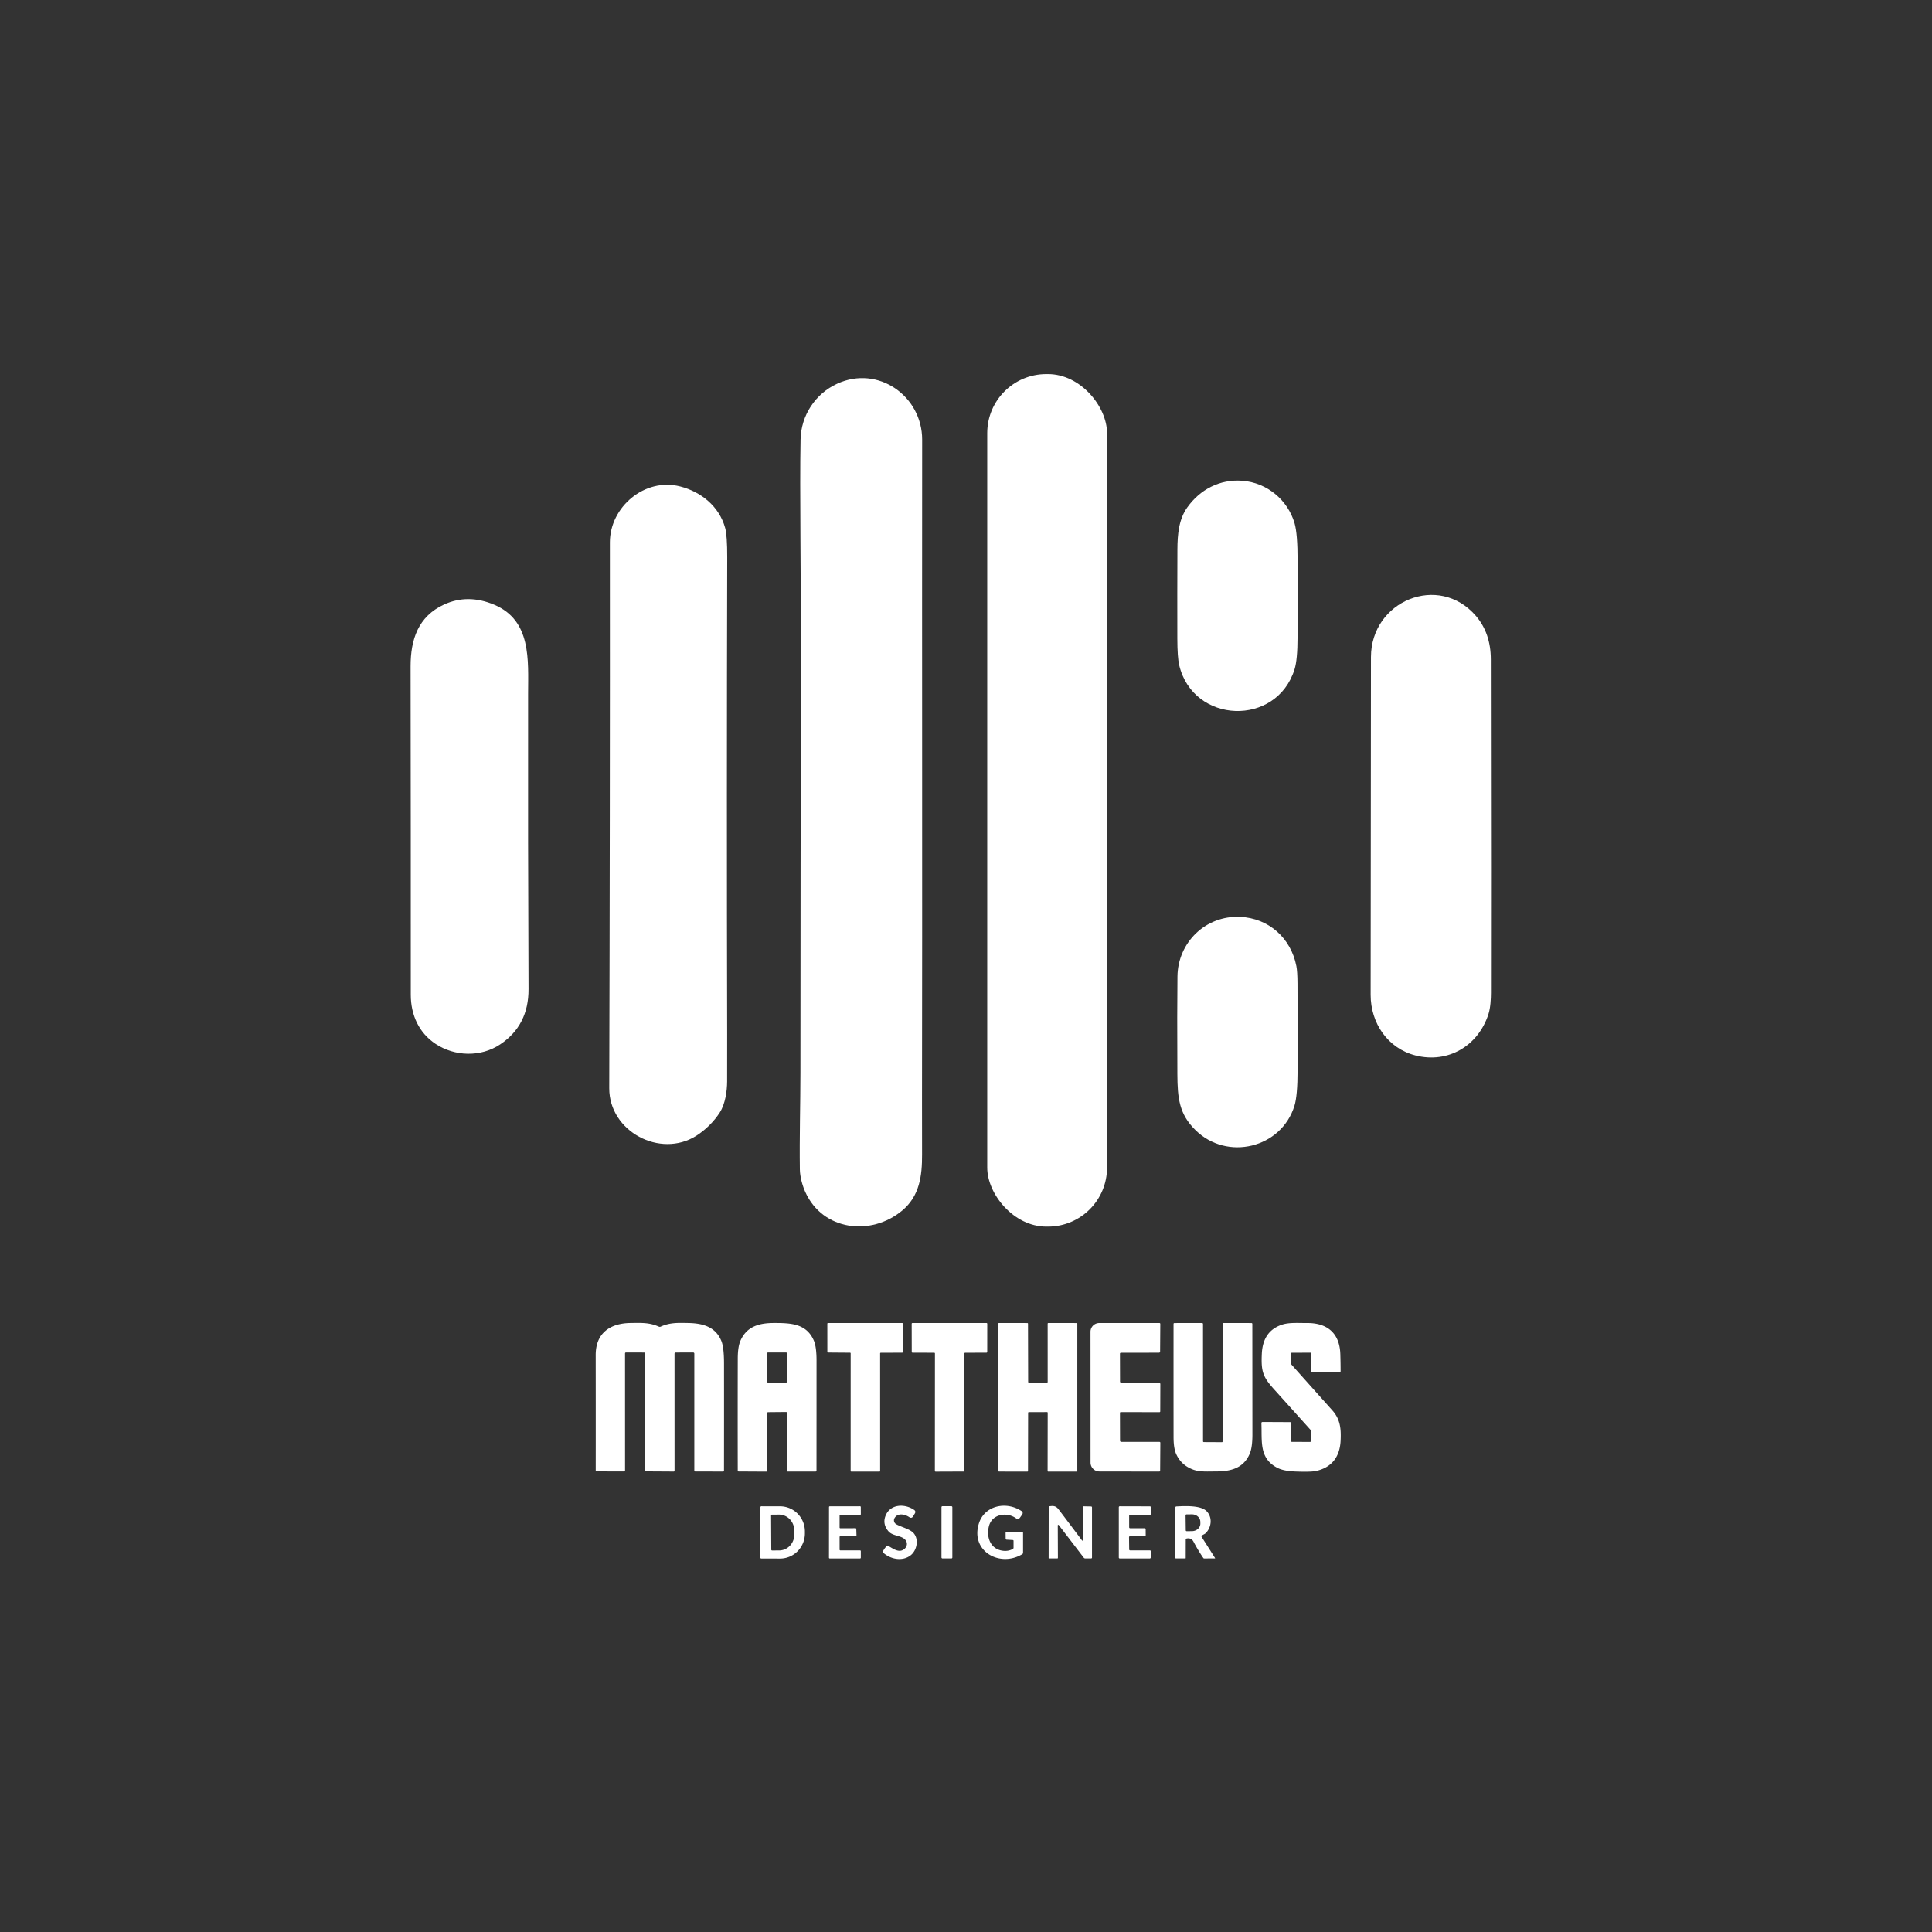 <?xml version="1.0" encoding="UTF-8" standalone="no"?>
<!DOCTYPE svg PUBLIC "-//W3C//DTD SVG 1.1//EN" "http://www.w3.org/Graphics/SVG/1.1/DTD/svg11.dtd">
<svg xmlns="http://www.w3.org/2000/svg" version="1.1" viewBox="0.00 0.00 1024.00 1024.00">
<rect x="0.00" y="0.00" width="1024.00" height="1024.00" fill="#333333" stroke="none"/>
<rect fill="#ffffff" x="523.25" y="198.27" width="63.50" height="451.86" rx="31.29"/>
<path fill="#ffffff" d="
  M 488.76 233.00
  C 488.65 349.92 488.88 466.83 488.68 583.75
  Q 488.65 597.83 488.71 611.92
  C 488.75 623.17 487.44 633.89 478.18 641.62
  C 461.73 655.35 436.03 652.38 426.79 631.71
  C 425.36 628.53 424.00 623.83 423.94 619.80
  C 423.70 602.67 424.23 584.91 424.24 568.50
  Q 424.28 461.87 424.49 355.24
  C 424.59 305.07 423.79 259.73 424.31 233.00
  C 424.56 220.13 432.15 208.70 443.69 203.39
  C 465.57 193.33 488.78 210.08 488.76 233.00
  Z"
/>
<path fill="#ffffff" d="
  M 624.05 291.22
  C 624.08 283.10 624.82 275.23 629.23 269.00
  C 635.99 259.46 646.45 253.93 658.34 254.79
  C 671.71 255.76 682.65 265.17 686.17 277.41
  Q 687.75 282.90 687.76 297.25
  Q 687.77 317.45 687.73 337.65
  Q 687.71 349.70 686.16 354.68
  C 676.61 385.38 632.40 383.74 625.00 352.54
  Q 624.03 348.45 624.01 338.38
  Q 623.95 314.80 624.05 291.22
  Z"
/>
<path fill="#ffffff" d="
  M 369.05 601.98
  C 349.94 614.09 322.84 599.71 322.91 576.75
  Q 323.33 432.13 323.25 287.50
  C 323.23 268.72 341.68 253.00 360.49 257.81
  C 371.68 260.67 381.19 268.45 384.33 279.74
  Q 385.47 283.83 385.44 295.36
  Q 385.12 421.80 385.41 548.25
  Q 385.44 560.75 385.39 573.25
  C 385.36 578.19 384.44 584.99 381.57 589.52
  C 378.45 594.45 373.82 598.96 369.05 601.98
  Z"
/>
<path fill="#ffffff" d="
  M 726.64 348.25
  C 726.70 318.43 762.59 303.62 782.23 326.40
  Q 790.15 335.59 790.17 349.50
  Q 790.35 482.32 790.24 526.25
  C 790.23 529.38 790.01 534.10 788.92 537.49
  C 783.45 554.39 767.48 563.78 750.28 559.42
  C 735.63 555.72 726.46 542.37 726.47 527.25
  Q 726.53 400.48 726.64 348.25
  Z"
/>
<path fill="#ffffff" d="
  M 262.01 320.54
  C 281.73 328.89 279.93 349.93 279.90 367.50
  Q 279.78 445.88 280.13 524.25
  Q 280.21 543.52 265.04 553.59
  C 254.78 560.40 241.05 559.98 230.93 553.33
  C 222.04 547.48 217.72 537.93 217.72 527.25
  Q 217.75 440.25 217.62 353.25
  C 217.60 338.99 221.61 326.71 235.40 320.39
  Q 248.00 314.62 262.01 320.54
  Z"
/>
<path fill="#ffffff" d="
  M 657.34 485.96
  C 672.41 486.66 684.19 497.13 687.10 512.03
  Q 687.67 514.93 687.70 521.25
  Q 687.81 544.27 687.75 567.30
  Q 687.72 580.79 686.10 586.05
  C 679.18 608.55 650.37 615.55 633.57 598.93
  C 625.03 590.49 624.10 582.21 624.03 569.35
  Q 623.86 535.09 624.08 517.50
  C 624.30 499.50 639.00 485.12 657.34 485.96
  Z"
/>
<path fill="#ffffff" d="
  M 357.51 717.56
  L 357.52 779.47
  Q 357.52 779.96 357.03 779.96
  L 342.56 779.87
  Q 342.00 779.87 342.00 779.31
  L 342.00 717.56
  A 0.69 0.69 0.0 0 0 341.31 716.87
  L 331.84 716.85
  Q 331.27 716.85 331.28 717.41
  L 331.29 779.44
  Q 331.29 779.91 330.81 779.91
  L 316.23 779.88
  A 0.49 0.49 0.0 0 1 315.74 779.39
  Q 315.77 748.86 315.73 718.25
  C 315.71 706.47 323.47 701.36 334.16 701.22
  C 340.24 701.14 344.22 700.95 349.24 703.17
  A 1.14 1.12 -45.3 0 0 350.16 703.16
  C 355.01 700.94 359.36 701.11 364.99 701.23
  C 372.65 701.40 379.26 703.31 382.32 710.71
  Q 383.73 714.12 383.74 722.47
  Q 383.77 750.96 383.73 779.44
  Q 383.73 779.95 383.23 779.95
  L 368.60 779.94
  Q 368.00 779.94 368.00 779.35
  L 368.00 717.43
  A 0.57 0.57 0.0 0 0 367.43 716.86
  L 358.19 716.87
  Q 357.51 716.87 357.51 717.56
  Z"
/>
<path fill="#ffffff" d="
  M 406.61 749.06
  L 406.64 779.56
  Q 406.64 780.00 406.19 780.00
  L 391.51 779.92
  Q 391.02 779.91 391.02 779.42
  Q 390.96 749.71 391.03 720.01
  Q 391.05 713.86 392.42 710.70
  C 395.73 703.04 402.34 701.22 410.26 701.22
  C 419.14 701.22 427.43 701.49 431.35 710.55
  Q 432.78 713.87 432.78 721.13
  Q 432.78 750.30 432.76 779.44
  Q 432.76 779.95 432.25 779.95
  L 417.53 779.96
  A 0.43 0.42 -90.0 0 1 417.11 779.53
  L 417.07 748.77
  A 0.39 0.39 0.0 0 0 416.67 748.38
  L 407.19 748.47
  Q 406.61 748.48 406.61 749.06
  Z
  M 417.09 717.30
  A 0.44 0.44 0.0 0 0 416.65 716.86
  L 407.05 716.86
  A 0.44 0.44 0.0 0 0 406.61 717.30
  L 406.61 732.36
  A 0.44 0.44 0.0 0 0 407.05 732.80
  L 416.65 732.80
  A 0.44 0.44 0.0 0 0 417.09 732.36
  L 417.09 717.30
  Z"
/>
<path fill="#ffffff" d="
  M 466.48 717.34
  L 466.49 779.65
  A 0.34 0.34 0.0 0 1 466.15 779.99
  L 451.20 779.99
  A 0.34 0.34 0.0 0 1 450.86 779.65
  L 450.87 717.31
  A 0.34 0.34 0.0 0 0 450.53 716.97
  L 438.85 716.88
  A 0.34 0.34 0.0 0 1 438.51 716.54
  L 438.50 701.58
  A 0.34 0.34 0.0 0 1 438.84 701.24
  L 478.18 701.24
  A 0.34 0.34 0.0 0 1 478.52 701.58
  L 478.50 716.62
  A 0.34 0.34 0.0 0 1 478.16 716.96
  L 466.82 717.00
  A 0.34 0.34 0.0 0 0 466.48 717.34
  Z"
/>
<path fill="#ffffff" d="
  M 511.15 717.39
  L 511.14 779.56
  A 0.39 0.39 0.0 0 1 510.75 779.95
  L 495.89 780.01
  A 0.39 0.39 0.0 0 1 495.50 779.62
  L 495.54 717.38
  A 0.39 0.39 0.0 0 0 495.15 716.99
  L 483.63 716.95
  A 0.39 0.39 0.0 0 1 483.24 716.56
  L 483.21 701.63
  A 0.39 0.39 0.0 0 1 483.60 701.24
  L 522.87 701.24
  A 0.39 0.39 0.0 0 1 523.26 701.63
  L 523.25 716.56
  A 0.39 0.39 0.0 0 1 522.86 716.95
  L 511.54 717.00
  A 0.39 0.39 0.0 0 0 511.15 717.39
  Z"
/>
<path fill="#ffffff" d="
  M 545.29 732.80
  L 554.94 732.82
  A 0.35 0.35 0.0 0 0 555.29 732.47
  L 555.28 701.59
  A 0.35 0.35 0.0 0 1 555.63 701.24
  L 570.65 701.25
  A 0.35 0.35 0.0 0 1 571.00 701.60
  L 570.99 779.64
  A 0.35 0.35 0.0 0 1 570.64 779.99
  L 555.60 780.00
  A 0.35 0.35 0.0 0 1 555.25 779.65
  L 555.30 748.78
  A 0.35 0.35 0.0 0 0 554.95 748.43
  L 545.27 748.46
  A 0.35 0.35 0.0 0 0 544.92 748.81
  L 544.86 779.64
  A 0.35 0.35 0.0 0 1 544.51 779.99
  L 529.53 779.97
  A 0.35 0.35 0.0 0 1 529.18 779.62
  L 529.11 701.59
  A 0.35 0.35 0.0 0 1 529.46 701.24
  L 544.51 701.25
  A 0.35 0.35 0.0 0 1 544.86 701.60
  L 544.94 732.45
  A 0.35 0.35 0.0 0 0 545.29 732.80
  Z"
/>
<path fill="#ffffff" d="
  M 594.22 732.80
  L 614.01 732.77
  Q 615.00 732.77 615.00 733.76
  L 614.95 748.02
  Q 614.95 748.48 614.48 748.48
  L 594.08 748.44
  Q 593.60 748.43 593.60 748.92
  L 593.64 763.57
  A 0.68 0.67 -0.0 0 0 594.32 764.24
  L 614.49 764.24
  Q 615.00 764.24 615.00 764.74
  L 614.90 779.42
  Q 614.89 779.97 614.34 779.97
  L 582.72 779.92
  A 4.71 4.71 0.0 0 1 578.01 775.22
  L 577.99 705.87
  A 4.64 4.63 -0.0 0 1 582.63 701.24
  L 614.49 701.24
  Q 614.98 701.24 614.98 701.74
  L 614.88 716.29
  Q 614.88 716.97 614.21 716.97
  L 594.17 717.00
  Q 593.60 717.00 593.60 717.58
  L 593.64 732.22
  Q 593.64 732.80 594.22 732.80
  Z"
/>
<path fill="#ffffff" d="
  M 638.11 764.35
  L 647.66 764.40
  A 0.35 0.34 90.0 0 0 648.00 764.05
  L 648.06 701.72
  Q 648.06 701.24 648.53 701.24
  L 663.23 701.25
  Q 663.76 701.25 663.76 701.77
  Q 663.78 731.08 663.80 760.37
  Q 663.80 767.14 662.41 770.43
  C 659.09 778.24 652.38 779.92 644.24 779.91
  C 640.38 779.90 636.16 780.25 632.69 779.04
  Q 626.10 776.74 623.37 770.61
  Q 622.01 767.56 622.01 761.67
  Q 621.98 731.72 622.00 701.76
  Q 622.00 701.25 622.52 701.25
  L 637.06 701.24
  Q 637.62 701.24 637.62 701.81
  L 637.63 763.86
  Q 637.63 764.35 638.11 764.35
  Z"
/>
<path fill="#ffffff" d="
  M 694.95 763.59
  L 695.02 758.86
  Q 695.02 758.32 694.67 757.92
  Q 685.09 747.25 675.49 736.60
  C 669.43 729.88 668.34 727.15 668.79 717.53
  Q 669.35 705.40 679.59 702.08
  C 683.36 700.85 688.37 701.27 692.83 701.24
  C 703.45 701.17 710.06 706.60 710.40 717.75
  Q 710.54 722.24 710.55 726.72
  Q 710.55 727.27 710.01 727.27
  L 695.55 727.33
  Q 695.00 727.34 695.00 726.79
  L 694.99 717.48
  Q 694.99 716.96 694.47 716.96
  L 684.74 717.00
  Q 684.24 717.00 684.24 717.51
  L 684.25 722.44
  Q 684.25 722.99 684.63 723.41
  Q 695.41 735.49 706.19 747.55
  C 710.41 752.28 710.87 757.38 710.54 763.77
  C 710.10 771.99 706.01 777.73 697.61 779.64
  Q 694.98 780.25 686.77 779.95
  Q 680.40 779.73 677.04 778.00
  C 667.19 772.92 668.98 763.73 668.57 754.37
  Q 668.54 753.68 669.23 753.68
  L 683.83 753.75
  A 0.42 0.41 89.3 0 1 684.24 754.16
  L 684.27 763.75
  A 0.49 0.48 90.0 0 0 684.75 764.24
  L 694.28 764.25
  Q 694.94 764.25 694.95 763.59
  Z"
/>
<path fill="#ffffff" d="
  M 475.04 807.89
  C 477.88 809.46 482.28 810.39 484.24 812.60
  C 487.16 815.92 485.94 821.74 482.73 824.29
  C 478.45 827.69 472.15 826.54 468.18 823.01
  A 0.69 0.69 0.0 0 1 468.01 822.20
  Q 468.73 820.67 469.94 819.51
  A 0.75 0.75 0.0 0 1 470.83 819.39
  C 472.87 820.52 475.70 822.69 478.13 821.71
  C 480.31 820.84 481.51 818.43 480.03 816.39
  C 478.03 813.66 473.22 814.36 470.84 811.54
  Q 467.80 807.93 469.20 803.81
  C 471.44 797.24 479.19 796.71 484.42 800.21
  Q 485.60 801.00 484.86 802.21
  L 483.98 803.66
  Q 483.20 804.96 481.93 804.12
  C 479.58 802.54 475.78 801.72 474.12 804.65
  A 2.38 2.37 29.2 0 0 475.04 807.89
  Z"
/>
<path fill="#ffffff" d="
  M 536.73 816.24
  L 533.52 816.05
  A 0.53 0.53 0.0 0 1 533.02 815.52
  L 532.99 812.50
  Q 532.99 811.99 533.50 811.99
  L 541.74 811.98
  Q 542.24 811.98 542.24 812.49
  L 542.24 822.95
  Q 542.24 823.49 541.77 823.77
  C 529.84 830.92 514.15 822.10 518.86 807.36
  C 521.85 798.03 533.11 795.50 541.30 800.81
  Q 542.56 801.63 541.69 802.85
  L 540.64 804.34
  Q 539.74 805.61 538.48 804.70
  C 533.65 801.24 525.88 802.45 524.19 808.77
  C 522.60 814.71 524.94 821.38 532.00 821.98
  Q 534.60 822.20 536.80 820.99
  Q 537.20 820.76 537.20 820.31
  L 537.20 816.73
  Q 537.20 816.26 536.73 816.24
  Z"
/>
<path fill="#ffffff" d="
  M 403.05 798.83
  A 0.48 0.48 0.0 0 1 403.53 798.35
  L 413.47 798.37
  A 13.32 13.16 -89.9 0 1 426.61 811.71
  L 426.61 812.77
  A 13.32 13.16 -89.9 0 1 413.43 826.07
  L 403.49 826.05
  A 0.48 0.48 0.0 0 1 403.01 825.57
  L 403.05 798.83
  Z
  M 408.69 803.23
  L 408.79 821.35
  A 0.44 0.44 0.0 0 0 409.23 821.79
  L 412.97 821.77
  A 8.38 8.06 89.7 0 0 420.99 813.35
  L 420.97 811.11
  A 8.38 8.06 89.7 0 0 412.87 802.77
  L 409.13 802.79
  A 0.44 0.44 0.0 0 0 408.69 803.23
  Z"
/>
<path fill="#ffffff" d="
  M 445.00 803.24
  L 445.00 809.60
  A 0.40 0.40 0.0 0 0 445.40 810.00
  L 453.45 809.98
  A 0.40 0.40 0.0 0 1 453.85 810.37
  L 453.96 813.83
  A 0.40 0.40 0.0 0 1 453.56 814.24
  L 445.40 814.22
  A 0.40 0.40 0.0 0 0 445.00 814.62
  L 445.01 821.35
  A 0.40 0.40 0.0 0 0 445.41 821.75
  L 455.85 821.74
  A 0.40 0.40 0.0 0 1 456.25 822.14
  L 456.25 825.62
  A 0.40 0.40 0.0 0 1 455.85 826.02
  L 439.77 826.02
  A 0.40 0.40 0.0 0 1 439.37 825.62
  L 439.39 798.77
  A 0.40 0.40 0.0 0 1 439.79 798.37
  L 455.84 798.35
  A 0.40 0.40 0.0 0 1 456.24 798.75
  L 456.26 802.53
  A 0.40 0.40 0.0 0 1 455.86 802.93
  L 445.40 802.84
  A 0.40 0.40 0.0 0 0 445.00 803.24
  Z"
/>
<rect fill="#ffffff" x="499.00" y="798.31" width="5.76" height="27.70" rx="0.50"/>
<path fill="#ffffff" d="
  M 561.17 808.31
  A 0.30 0.29 26.1 0 0 560.64 808.49
  L 560.71 825.65
  Q 560.71 826.01 560.35 826.01
  L 556.02 826.00
  Q 555.80 826.00 555.80 825.77
  L 555.83 798.97
  Q 555.83 798.41 556.38 798.33
  C 558.46 798.02 559.74 798.24 561.08 800.00
  Q 567.39 808.32 573.31 816.21
  Q 573.98 817.11 573.98 815.99
  L 573.99 798.81
  A 0.44 0.44 0.0 0 1 574.44 798.37
  L 578.25 798.45
  Q 578.78 798.46 578.78 798.99
  L 578.78 825.49
  Q 578.78 826.00 578.26 826.01
  L 575.25 826.01
  A 1.07 1.07 0.0 0 1 574.41 825.60
  L 561.17 808.31
  Z"
/>
<path fill="#ffffff" d="
  M 598.41 814.75
  L 598.49 821.25
  A 0.50 0.50 0.0 0 0 598.99 821.74
  L 609.45 821.73
  A 0.50 0.50 0.0 0 1 609.95 822.24
  L 609.90 825.54
  A 0.50 0.50 0.0 0 1 609.40 826.03
  L 593.49 826.02
  A 0.50 0.50 0.0 0 1 592.99 825.52
  L 592.99 798.85
  A 0.50 0.50 0.0 0 1 593.49 798.35
  L 609.48 798.39
  A 0.50 0.50 0.0 0 1 609.98 798.89
  L 609.99 802.41
  A 0.50 0.50 0.0 0 1 609.49 802.91
  L 598.97 802.87
  A 0.50 0.50 0.0 0 0 598.47 803.37
  L 598.48 809.49
  A 0.50 0.50 0.0 0 0 598.98 809.99
  L 606.73 809.99
  A 0.50 0.50 0.0 0 1 607.23 810.49
  L 607.25 813.72
  A 0.50 0.50 0.0 0 1 606.75 814.22
  L 598.91 814.24
  A 0.50 0.50 0.0 0 0 598.41 814.75
  Z"
/>
<path fill="#ffffff" d="
  M 636.87 814.55
  L 643.98 825.75
  Q 644.14 826.00 643.84 826.00
  L 638.26 826.02
  Q 637.96 826.02 637.78 825.77
  Q 635.07 821.83 632.61 817.17
  Q 631.44 814.95 628.95 815.44
  Q 628.47 815.53 628.47 816.03
  L 628.45 825.78
  Q 628.45 826.00 628.23 826.00
  L 623.25 826.01
  A 0.26 0.26 0.0 0 1 622.99 825.75
  L 622.99 799.01
  Q 622.99 798.47 623.53 798.44
  C 628.48 798.17 636.71 797.81 639.70 801.13
  C 642.67 804.44 642.12 809.38 639.14 812.51
  C 638.57 813.11 637.70 813.35 636.98 813.90
  Q 636.63 814.18 636.87 814.55
  Z
  M 628.38 803.16
  L 628.48 811.08
  A 0.49 0.49 0.0 0 0 628.97 811.56
  L 631.77 811.53
  A 4.49 3.98 -0.7 0 0 636.22 807.49
  L 636.20 806.55
  A 4.49 3.98 -0.7 0 0 631.67 802.63
  L 628.87 802.66
  A 0.49 0.49 0.0 0 0 628.38 803.16
  Z"
/>
</svg>
